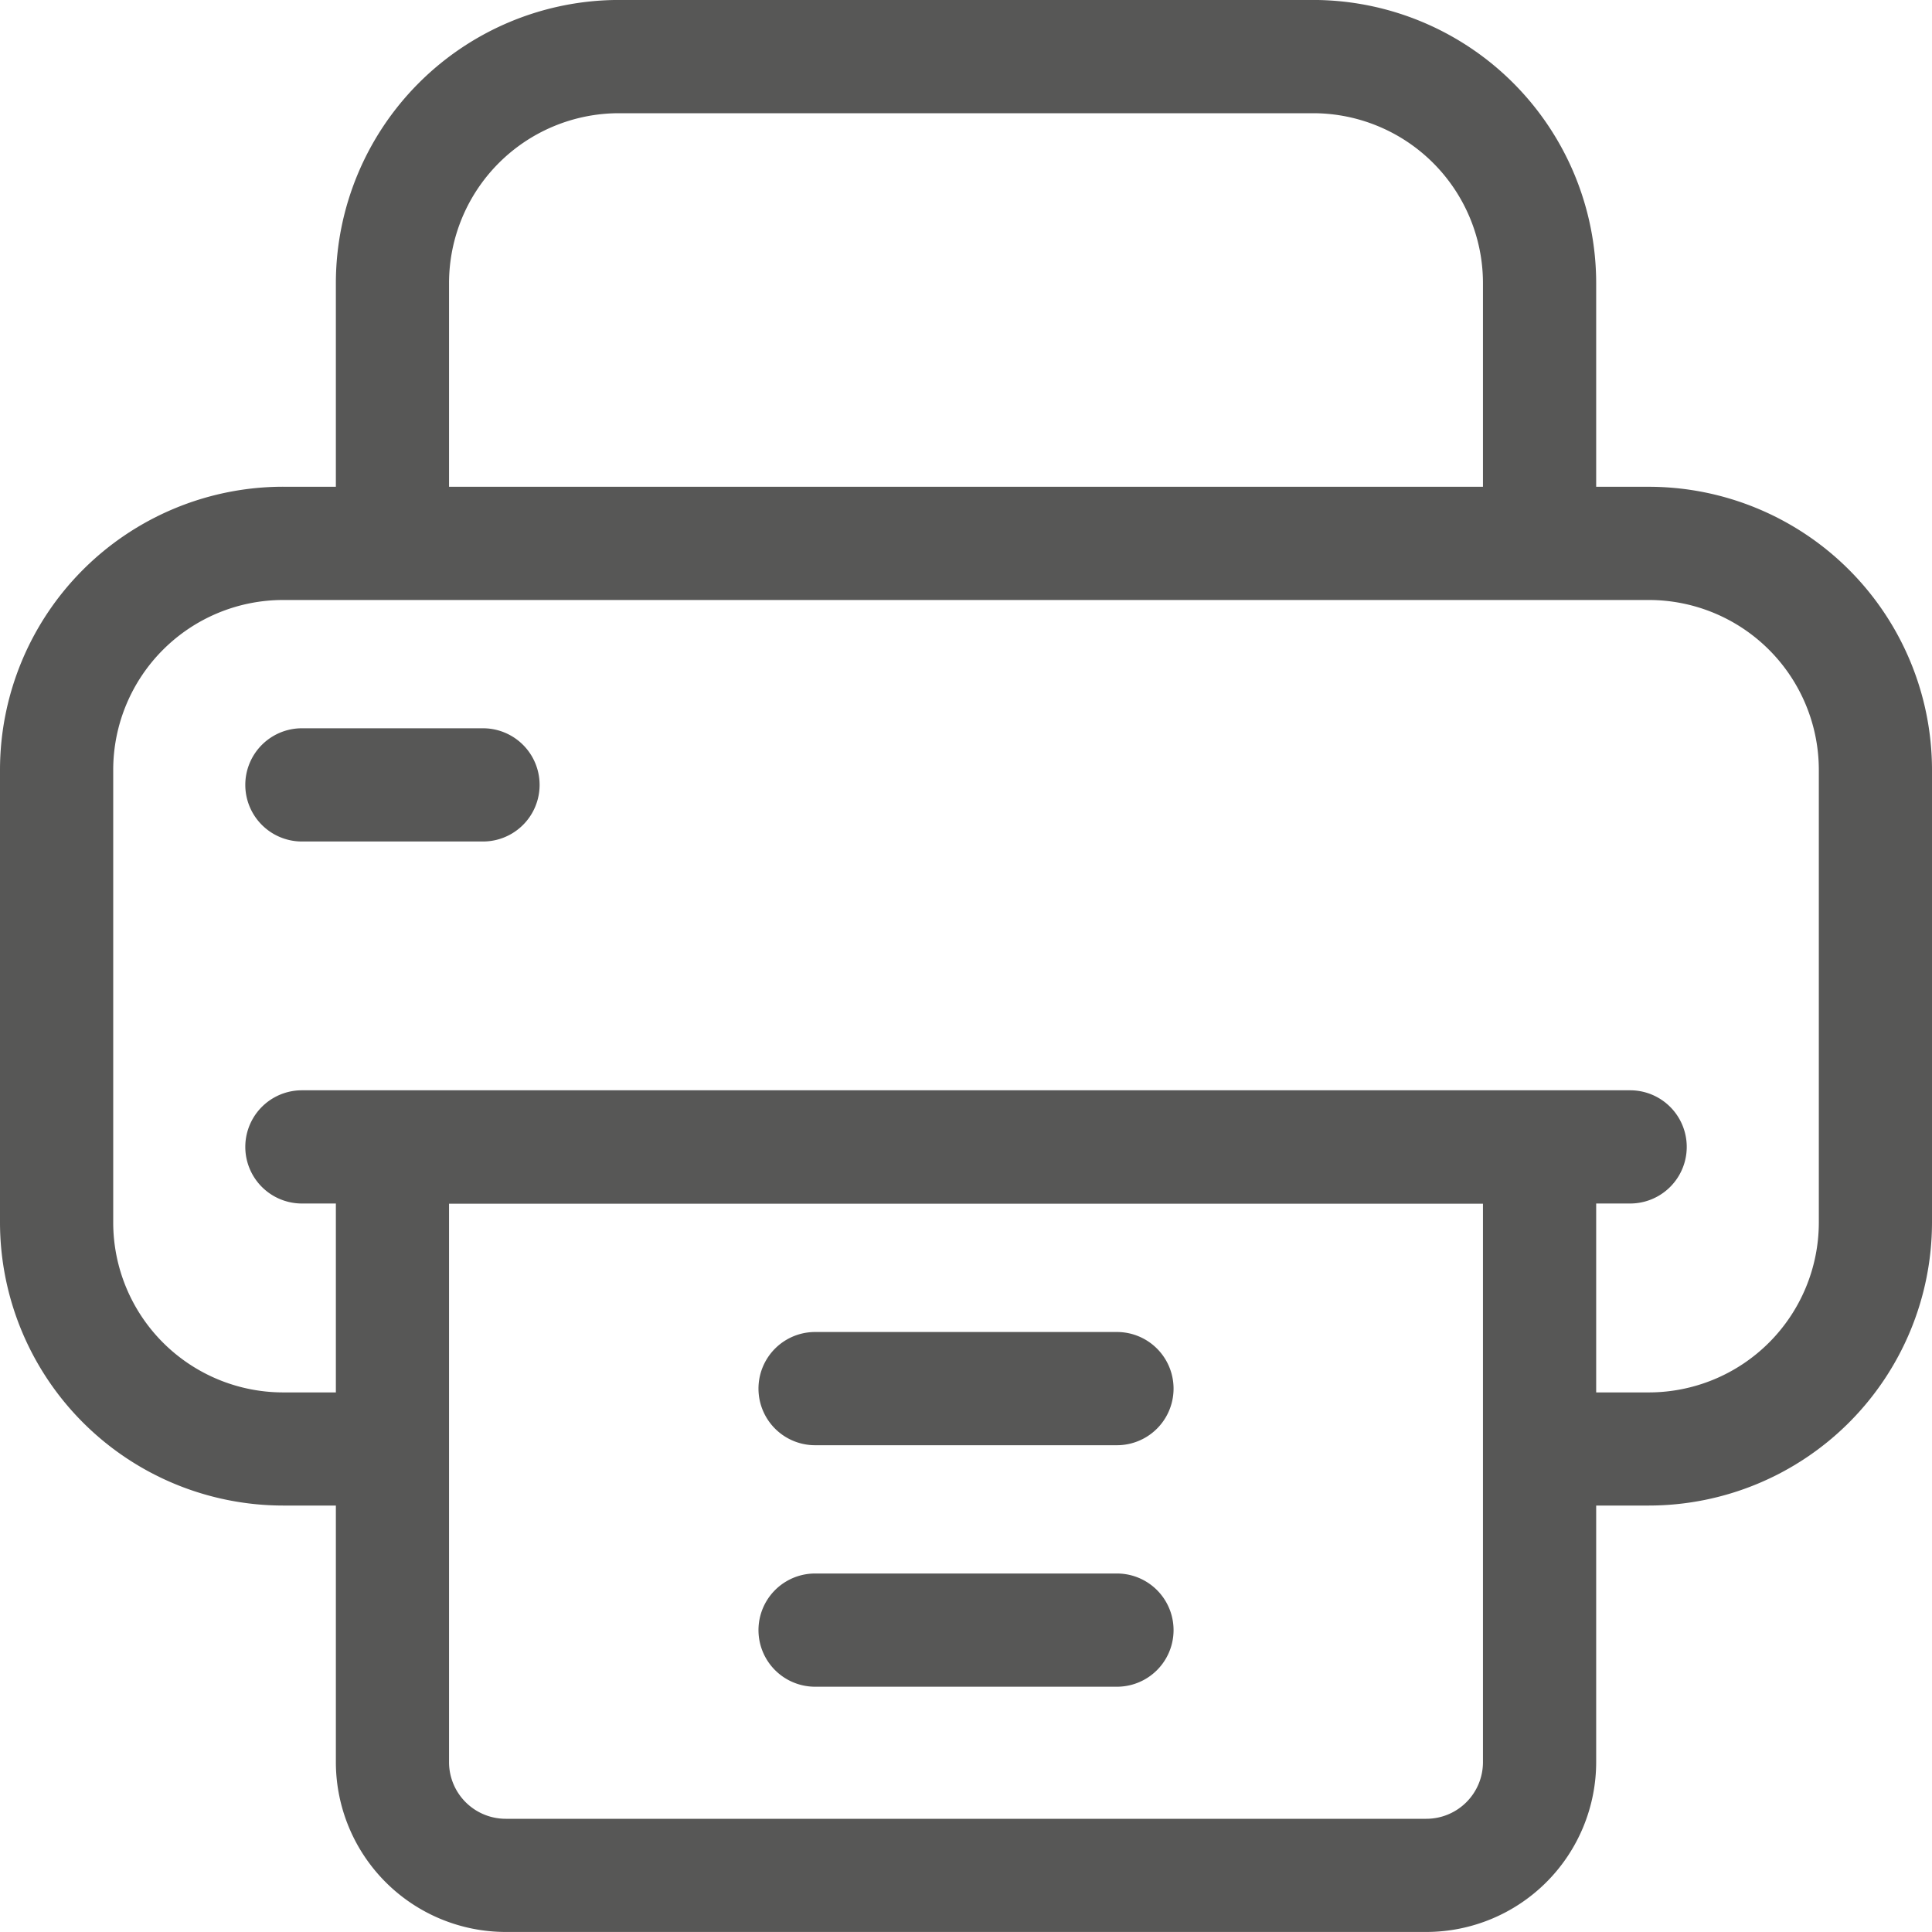 <svg xmlns="http://www.w3.org/2000/svg" width="45" height="45" viewBox="0 0 45 45">
  <g id="Group_855" data-name="Group 855" transform="translate(-3192.122 -3156.309)">
    <g id="Group_854" data-name="Group 854">
      <path id="Path_1374" data-name="Path 1374" d="M3230.53,3167.647h-1.23V3162.9a6.6,6.6,0,0,0-6.592-6.592h-16.172a6.6,6.6,0,0,0-6.591,6.592v4.746h-1.231a6.6,6.6,0,0,0-6.592,6.592v10.547a6.6,6.6,0,0,0,6.592,6.591h1.231v5.977a3.959,3.959,0,0,0,3.955,3.955h21.445a3.959,3.959,0,0,0,3.955-3.955v-5.977h1.23a6.6,6.6,0,0,0,6.592-6.591v-10.547A6.6,6.6,0,0,0,3230.53,3167.647Zm-27.949-4.746a3.96,3.96,0,0,1,3.955-3.955h16.172a3.959,3.959,0,0,1,3.955,3.955v4.746h-24.082Zm24.082,34.453a1.319,1.319,0,0,1-1.318,1.318H3203.9a1.32,1.32,0,0,1-1.319-1.318v-13.008h24.082Zm7.823-12.568a3.961,3.961,0,0,1-3.956,3.955h-1.23v-4.4h.791a1.318,1.318,0,0,0,0-2.637h-30.937a1.318,1.318,0,1,0,0,2.637h.791v4.4h-1.231a3.96,3.96,0,0,1-3.955-3.955v-10.547a3.959,3.959,0,0,1,3.955-3.955h31.816a3.96,3.96,0,0,1,3.956,3.955Z" fill="#575756"/>
      <path id="Path_1375" data-name="Path 1375" d="M3218.138,3187.334h-7.031a1.318,1.318,0,1,0,0,2.637h7.031a1.318,1.318,0,0,0,0-2.637Z" fill="#575756"/>
      <path id="Path_1376" data-name="Path 1376" d="M3218.138,3192.959h-7.031a1.318,1.318,0,1,0,0,2.637h7.031a1.318,1.318,0,0,0,0-2.637Z" fill="#575756"/>
      <path id="Path_1377" data-name="Path 1377" d="M3203.372,3173.272h-4.218a1.318,1.318,0,1,0,0,2.637h4.218a1.318,1.318,0,1,0,0-2.637Z" fill="#575756"/>
    </g>
  </g>
</svg>
